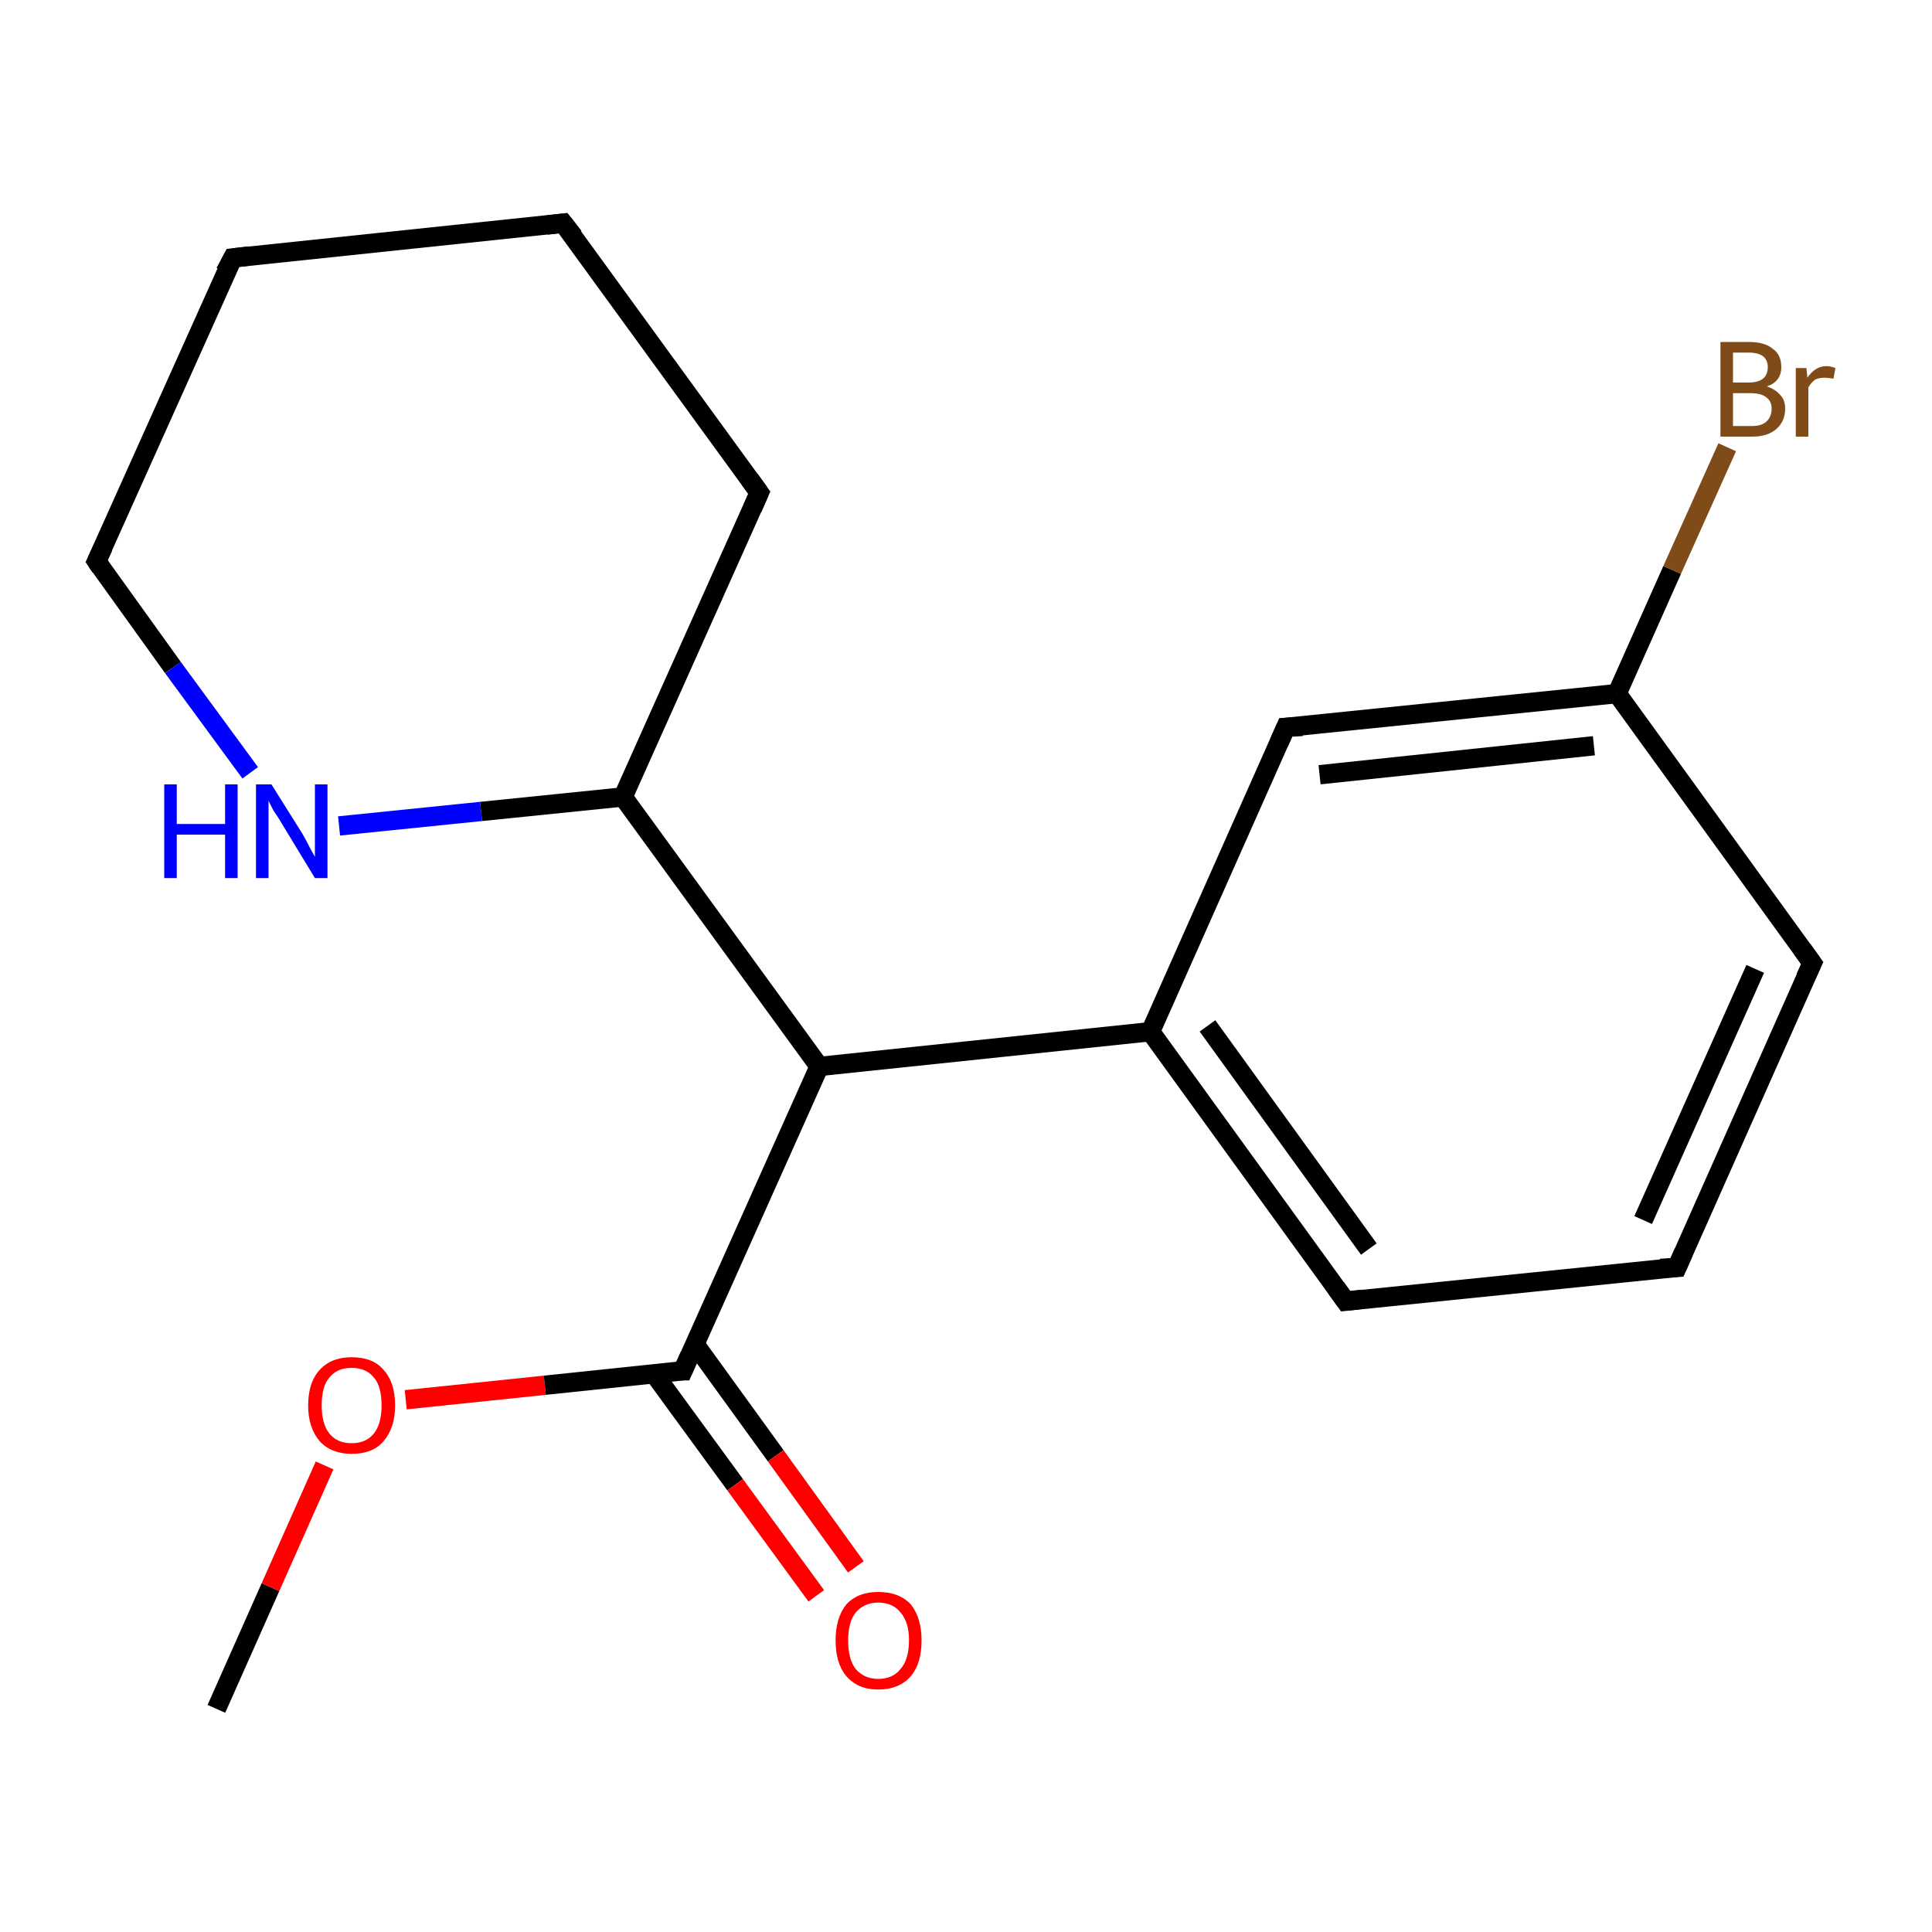 <?xml version='1.0' encoding='iso-8859-1'?>
<svg version='1.1' baseProfile='full'
              xmlns='http://www.w3.org/2000/svg'
                      xmlns:rdkit='http://www.rdkit.org/xml'
                      xmlns:xlink='http://www.w3.org/1999/xlink'
                  xml:space='preserve'
width='200px' height='200px' viewBox='0 0 200 200'>
<!-- END OF HEADER -->
<rect style='opacity:1.0;fill:#FFFFFF;stroke:none' width='200.0' height='200.0' x='0.0' y='0.0'> </rect>
<path class='bond-0 atom-0 atom-1' d='M 22.4,176.9 L 28.0,164.3' style='fill:none;fill-rule:evenodd;stroke:#000000;stroke-width:2.0px;stroke-linecap:butt;stroke-linejoin:miter;stroke-opacity:1' />
<path class='bond-0 atom-0 atom-1' d='M 28.0,164.3 L 33.6,151.7' style='fill:none;fill-rule:evenodd;stroke:#FF0000;stroke-width:2.0px;stroke-linecap:butt;stroke-linejoin:miter;stroke-opacity:1' />
<path class='bond-1 atom-1 atom-2' d='M 42.0,144.9 L 56.4,143.4' style='fill:none;fill-rule:evenodd;stroke:#FF0000;stroke-width:2.0px;stroke-linecap:butt;stroke-linejoin:miter;stroke-opacity:1' />
<path class='bond-1 atom-1 atom-2' d='M 56.4,143.4 L 70.7,141.9' style='fill:none;fill-rule:evenodd;stroke:#000000;stroke-width:2.0px;stroke-linecap:butt;stroke-linejoin:miter;stroke-opacity:1' />
<path class='bond-2 atom-2 atom-3' d='M 67.7,142.2 L 76.1,153.7' style='fill:none;fill-rule:evenodd;stroke:#000000;stroke-width:2.0px;stroke-linecap:butt;stroke-linejoin:miter;stroke-opacity:1' />
<path class='bond-2 atom-2 atom-3' d='M 76.1,153.7 L 84.5,165.2' style='fill:none;fill-rule:evenodd;stroke:#FF0000;stroke-width:2.0px;stroke-linecap:butt;stroke-linejoin:miter;stroke-opacity:1' />
<path class='bond-2 atom-2 atom-3' d='M 71.9,139.1 L 80.3,150.7' style='fill:none;fill-rule:evenodd;stroke:#000000;stroke-width:2.0px;stroke-linecap:butt;stroke-linejoin:miter;stroke-opacity:1' />
<path class='bond-2 atom-2 atom-3' d='M 80.3,150.7 L 88.6,162.2' style='fill:none;fill-rule:evenodd;stroke:#FF0000;stroke-width:2.0px;stroke-linecap:butt;stroke-linejoin:miter;stroke-opacity:1' />
<path class='bond-3 atom-2 atom-4' d='M 70.7,141.9 L 84.8,110.4' style='fill:none;fill-rule:evenodd;stroke:#000000;stroke-width:2.0px;stroke-linecap:butt;stroke-linejoin:miter;stroke-opacity:1' />
<path class='bond-4 atom-4 atom-5' d='M 84.8,110.4 L 119.1,106.8' style='fill:none;fill-rule:evenodd;stroke:#000000;stroke-width:2.0px;stroke-linecap:butt;stroke-linejoin:miter;stroke-opacity:1' />
<path class='bond-5 atom-5 atom-6' d='M 119.1,106.8 L 139.3,134.7' style='fill:none;fill-rule:evenodd;stroke:#000000;stroke-width:2.0px;stroke-linecap:butt;stroke-linejoin:miter;stroke-opacity:1' />
<path class='bond-5 atom-5 atom-6' d='M 125.0,106.2 L 141.7,129.3' style='fill:none;fill-rule:evenodd;stroke:#000000;stroke-width:2.0px;stroke-linecap:butt;stroke-linejoin:miter;stroke-opacity:1' />
<path class='bond-6 atom-6 atom-7' d='M 139.3,134.7 L 173.6,131.2' style='fill:none;fill-rule:evenodd;stroke:#000000;stroke-width:2.0px;stroke-linecap:butt;stroke-linejoin:miter;stroke-opacity:1' />
<path class='bond-7 atom-7 atom-8' d='M 173.6,131.2 L 187.6,99.7' style='fill:none;fill-rule:evenodd;stroke:#000000;stroke-width:2.0px;stroke-linecap:butt;stroke-linejoin:miter;stroke-opacity:1' />
<path class='bond-7 atom-7 atom-8' d='M 170.1,126.3 L 181.7,100.3' style='fill:none;fill-rule:evenodd;stroke:#000000;stroke-width:2.0px;stroke-linecap:butt;stroke-linejoin:miter;stroke-opacity:1' />
<path class='bond-8 atom-8 atom-9' d='M 187.6,99.7 L 167.4,71.8' style='fill:none;fill-rule:evenodd;stroke:#000000;stroke-width:2.0px;stroke-linecap:butt;stroke-linejoin:miter;stroke-opacity:1' />
<path class='bond-9 atom-9 atom-10' d='M 167.4,71.8 L 173.1,59.0' style='fill:none;fill-rule:evenodd;stroke:#000000;stroke-width:2.0px;stroke-linecap:butt;stroke-linejoin:miter;stroke-opacity:1' />
<path class='bond-9 atom-9 atom-10' d='M 173.1,59.0 L 178.8,46.3' style='fill:none;fill-rule:evenodd;stroke:#7F4C19;stroke-width:2.0px;stroke-linecap:butt;stroke-linejoin:miter;stroke-opacity:1' />
<path class='bond-10 atom-9 atom-11' d='M 167.4,71.8 L 133.1,75.3' style='fill:none;fill-rule:evenodd;stroke:#000000;stroke-width:2.0px;stroke-linecap:butt;stroke-linejoin:miter;stroke-opacity:1' />
<path class='bond-10 atom-9 atom-11' d='M 165.0,77.2 L 136.6,80.2' style='fill:none;fill-rule:evenodd;stroke:#000000;stroke-width:2.0px;stroke-linecap:butt;stroke-linejoin:miter;stroke-opacity:1' />
<path class='bond-11 atom-4 atom-12' d='M 84.8,110.4 L 64.5,82.5' style='fill:none;fill-rule:evenodd;stroke:#000000;stroke-width:2.0px;stroke-linecap:butt;stroke-linejoin:miter;stroke-opacity:1' />
<path class='bond-12 atom-12 atom-13' d='M 64.5,82.5 L 78.6,51.0' style='fill:none;fill-rule:evenodd;stroke:#000000;stroke-width:2.0px;stroke-linecap:butt;stroke-linejoin:miter;stroke-opacity:1' />
<path class='bond-13 atom-13 atom-14' d='M 78.6,51.0 L 58.3,23.1' style='fill:none;fill-rule:evenodd;stroke:#000000;stroke-width:2.0px;stroke-linecap:butt;stroke-linejoin:miter;stroke-opacity:1' />
<path class='bond-14 atom-14 atom-15' d='M 58.3,23.1 L 24.1,26.7' style='fill:none;fill-rule:evenodd;stroke:#000000;stroke-width:2.0px;stroke-linecap:butt;stroke-linejoin:miter;stroke-opacity:1' />
<path class='bond-15 atom-15 atom-16' d='M 24.1,26.7 L 10.0,58.1' style='fill:none;fill-rule:evenodd;stroke:#000000;stroke-width:2.0px;stroke-linecap:butt;stroke-linejoin:miter;stroke-opacity:1' />
<path class='bond-16 atom-16 atom-17' d='M 10.0,58.1 L 17.9,69.1' style='fill:none;fill-rule:evenodd;stroke:#000000;stroke-width:2.0px;stroke-linecap:butt;stroke-linejoin:miter;stroke-opacity:1' />
<path class='bond-16 atom-16 atom-17' d='M 17.9,69.1 L 25.9,80.0' style='fill:none;fill-rule:evenodd;stroke:#0000FF;stroke-width:2.0px;stroke-linecap:butt;stroke-linejoin:miter;stroke-opacity:1' />
<path class='bond-17 atom-11 atom-5' d='M 133.1,75.3 L 119.1,106.8' style='fill:none;fill-rule:evenodd;stroke:#000000;stroke-width:2.0px;stroke-linecap:butt;stroke-linejoin:miter;stroke-opacity:1' />
<path class='bond-18 atom-17 atom-12' d='M 35.1,85.5 L 49.8,84.0' style='fill:none;fill-rule:evenodd;stroke:#0000FF;stroke-width:2.0px;stroke-linecap:butt;stroke-linejoin:miter;stroke-opacity:1' />
<path class='bond-18 atom-17 atom-12' d='M 49.8,84.0 L 64.5,82.5' style='fill:none;fill-rule:evenodd;stroke:#000000;stroke-width:2.0px;stroke-linecap:butt;stroke-linejoin:miter;stroke-opacity:1' />
<path d='M 70.0,141.9 L 70.7,141.9 L 71.4,140.3' style='fill:none;stroke:#000000;stroke-width:2.0px;stroke-linecap:butt;stroke-linejoin:miter;stroke-opacity:1;' />
<path d='M 138.3,133.3 L 139.3,134.7 L 141.0,134.5' style='fill:none;stroke:#000000;stroke-width:2.0px;stroke-linecap:butt;stroke-linejoin:miter;stroke-opacity:1;' />
<path d='M 171.9,131.3 L 173.6,131.2 L 174.3,129.6' style='fill:none;stroke:#000000;stroke-width:2.0px;stroke-linecap:butt;stroke-linejoin:miter;stroke-opacity:1;' />
<path d='M 186.9,101.2 L 187.6,99.7 L 186.6,98.3' style='fill:none;stroke:#000000;stroke-width:2.0px;stroke-linecap:butt;stroke-linejoin:miter;stroke-opacity:1;' />
<path d='M 134.8,75.2 L 133.1,75.3 L 132.4,76.9' style='fill:none;stroke:#000000;stroke-width:2.0px;stroke-linecap:butt;stroke-linejoin:miter;stroke-opacity:1;' />
<path d='M 77.9,52.6 L 78.6,51.0 L 77.6,49.6' style='fill:none;stroke:#000000;stroke-width:2.0px;stroke-linecap:butt;stroke-linejoin:miter;stroke-opacity:1;' />
<path d='M 59.4,24.5 L 58.3,23.1 L 56.6,23.3' style='fill:none;stroke:#000000;stroke-width:2.0px;stroke-linecap:butt;stroke-linejoin:miter;stroke-opacity:1;' />
<path d='M 25.8,26.5 L 24.1,26.7 L 23.3,28.2' style='fill:none;stroke:#000000;stroke-width:2.0px;stroke-linecap:butt;stroke-linejoin:miter;stroke-opacity:1;' />
<path d='M 10.7,56.6 L 10.0,58.1 L 10.4,58.7' style='fill:none;stroke:#000000;stroke-width:2.0px;stroke-linecap:butt;stroke-linejoin:miter;stroke-opacity:1;' />
<path class='atom-1' d='M 31.9 145.5
Q 31.9 143.1, 33.1 141.8
Q 34.3 140.5, 36.4 140.5
Q 38.6 140.5, 39.7 141.8
Q 40.9 143.1, 40.9 145.5
Q 40.9 147.8, 39.7 149.2
Q 38.6 150.5, 36.4 150.5
Q 34.3 150.5, 33.1 149.2
Q 31.9 147.8, 31.9 145.5
M 36.4 149.4
Q 37.9 149.4, 38.7 148.4
Q 39.5 147.4, 39.5 145.5
Q 39.5 143.5, 38.7 142.6
Q 37.9 141.6, 36.4 141.6
Q 34.9 141.6, 34.1 142.6
Q 33.3 143.5, 33.3 145.5
Q 33.3 147.4, 34.1 148.4
Q 34.9 149.4, 36.4 149.4
' fill='#FF0000'/>
<path class='atom-3' d='M 86.5 169.8
Q 86.5 167.5, 87.6 166.1
Q 88.8 164.8, 90.9 164.8
Q 93.1 164.8, 94.3 166.1
Q 95.4 167.5, 95.4 169.8
Q 95.4 172.2, 94.3 173.5
Q 93.1 174.9, 90.9 174.9
Q 88.8 174.9, 87.6 173.5
Q 86.5 172.2, 86.5 169.8
M 90.9 173.8
Q 92.4 173.8, 93.2 172.8
Q 94.1 171.8, 94.1 169.8
Q 94.1 167.9, 93.2 166.9
Q 92.4 165.9, 90.9 165.9
Q 89.5 165.9, 88.6 166.9
Q 87.8 167.9, 87.8 169.8
Q 87.8 171.8, 88.6 172.8
Q 89.5 173.8, 90.9 173.8
' fill='#FF0000'/>
<path class='atom-10' d='M 182.9 40.0
Q 183.8 40.3, 184.3 40.9
Q 184.8 41.4, 184.8 42.3
Q 184.8 43.6, 183.9 44.4
Q 183.0 45.2, 181.4 45.2
L 178.1 45.2
L 178.1 35.4
L 181.0 35.4
Q 182.7 35.4, 183.5 36.1
Q 184.4 36.7, 184.4 38.0
Q 184.4 39.5, 182.9 40.0
M 179.4 36.5
L 179.4 39.6
L 181.0 39.6
Q 182.0 39.6, 182.5 39.2
Q 183.0 38.8, 183.0 38.0
Q 183.0 36.5, 181.0 36.5
L 179.4 36.5
M 181.4 44.1
Q 182.4 44.1, 182.9 43.6
Q 183.4 43.1, 183.4 42.3
Q 183.4 41.5, 182.8 41.1
Q 182.3 40.7, 181.2 40.7
L 179.4 40.7
L 179.4 44.1
L 181.4 44.1
' fill='#7F4C19'/>
<path class='atom-10' d='M 187.0 38.1
L 187.1 39.1
Q 187.9 37.9, 189.1 37.9
Q 189.5 37.9, 190.0 38.1
L 189.8 39.2
Q 189.2 39.1, 188.9 39.1
Q 188.3 39.1, 187.9 39.3
Q 187.5 39.6, 187.2 40.1
L 187.2 45.2
L 185.9 45.2
L 185.9 38.1
L 187.0 38.1
' fill='#7F4C19'/>
<path class='atom-17' d='M 17.0 81.2
L 18.3 81.2
L 18.3 85.3
L 23.3 85.3
L 23.3 81.2
L 24.6 81.2
L 24.6 90.9
L 23.3 90.9
L 23.3 86.4
L 18.3 86.4
L 18.3 90.9
L 17.0 90.9
L 17.0 81.2
' fill='#0000FF'/>
<path class='atom-17' d='M 28.1 81.2
L 31.3 86.3
Q 31.6 86.8, 32.1 87.8
Q 32.6 88.7, 32.6 88.7
L 32.6 81.2
L 33.9 81.2
L 33.9 90.9
L 32.6 90.9
L 29.2 85.3
Q 28.8 84.6, 28.3 83.9
Q 27.9 83.1, 27.8 82.9
L 27.8 90.9
L 26.5 90.9
L 26.5 81.2
L 28.1 81.2
' fill='#0000FF'/>
</svg>
